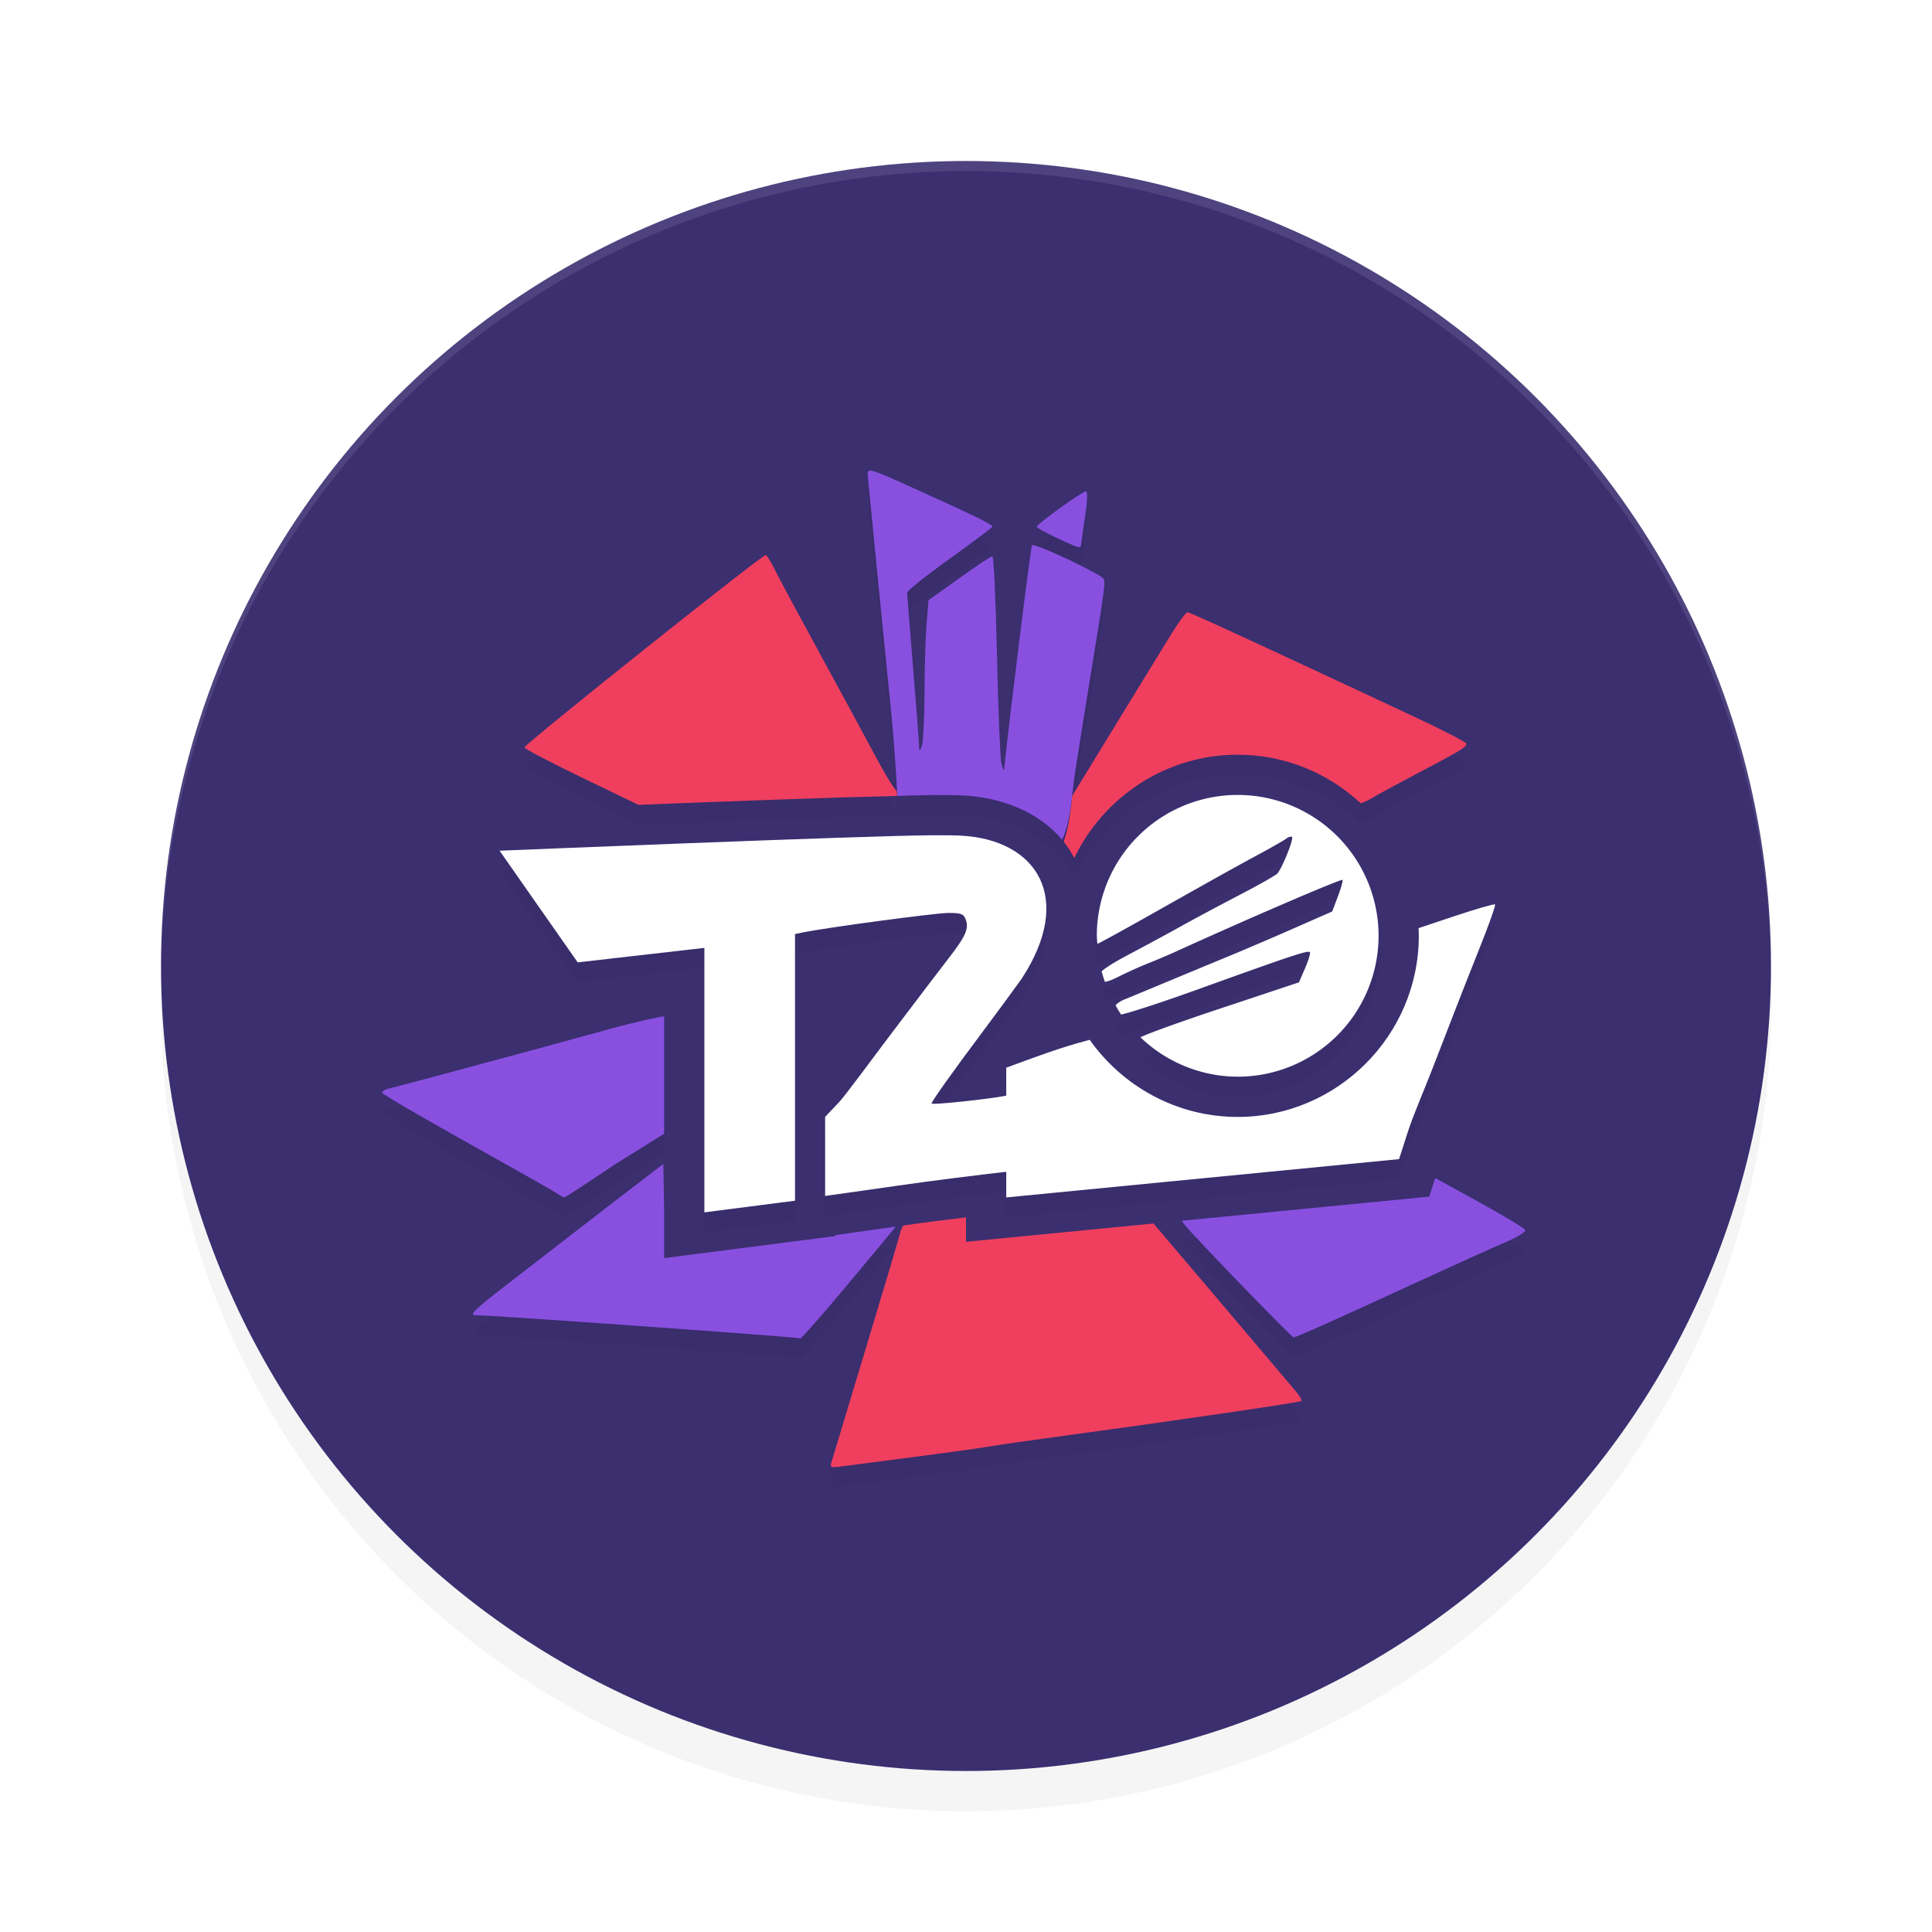 <?xml version="1.0" encoding="UTF-8" standalone="no"?>
<svg
   width="192"
   height="192"
   version="1.1"
   id="svg14"
   sodipodi:docname="apps_t20_world_cup.svg"
   inkscape:version="1.1.1 (1:1.1+202109281949+c3084ef5ed)"
   xmlns:inkscape="http://www.inkscape.org/namespaces/inkscape"
   xmlns:sodipodi="http://sodipodi.sourceforge.net/DTD/sodipodi-0.dtd"
   xmlns="http://www.w3.org/2000/svg"
   xmlns:svg="http://www.w3.org/2000/svg">
  <defs
     id="defs18">
    <filter
       inkscape:collect="always"
       style="color-interpolation-filters:sRGB"
       id="filter849"
       x="-0.048"
       y="-0.048"
       width="1.096"
       height="1.096">
      <feGaussianBlur
         inkscape:collect="always"
         stdDeviation="3.2"
         id="feGaussianBlur851" />
    </filter>
    <filter
       inkscape:collect="always"
       style="color-interpolation-filters:sRGB"
       id="filter9814"
       x="-0.045"
       y="-0.052"
       width="1.09"
       height="1.103">
      <feGaussianBlur
         inkscape:collect="always"
         stdDeviation="2.126"
         id="feGaussianBlur9816" />
    </filter>
  </defs>
  <sodipodi:namedview
     id="namedview16"
     pagecolor="#ffffff"
     bordercolor="#666666"
     borderopacity="1.0"
     inkscape:pageshadow="2"
     inkscape:pageopacity="0.0"
     inkscape:pagecheckerboard="0"
     showgrid="false"
     inkscape:zoom="1"
     inkscape:cx="100.5"
     inkscape:cy="75.5"
     inkscape:window-width="1920"
     inkscape:window-height="1019"
     inkscape:window-x="0"
     inkscape:window-y="34"
     inkscape:window-maximized="1"
     inkscape:current-layer="svg14">
    <inkscape:grid
       type="xygrid"
       id="grid1233" />
  </sodipodi:namedview>
  <circle
     style="opacity:0.2;stroke-width:4;filter:url(#filter849)"
     cx="96"
     cy="100"
     r="80"
     id="circle2" />
  <circle
     style="fill:#3b2f70;fill-opacity:1;stroke-width:4"
     cx="96"
     cy="96"
     r="80"
     id="circle4" />
  <path
     id="path9769"
     style="opacity:0.2;fill:#000000;fill-opacity:1;stroke-width:0.293;filter:url(#filter9814)"
     d="m 86.463,48.775 c -0.266,0.013 -0.245,0.236 -0.215,0.592 0.094,1.119 1.474,15.065 2.311,23.365 0.368,3.645 0.571,7.503 0.615,8.365 1.034,-0.024 2.813,-0.087 3.439,-0.09 1.348,-0.006 2.337,-5.81e-4 3.225,0.049 h 0.008 0.008 c 3.795,0.227 7.407,1.67 9.699,4.395 0.799,-1.742 0.913,-3.842 1.156,-5.762 0.102,-0.806 0.692,-4.563 1.311,-8.35 1.703,-10.42 1.838,-11.361 1.674,-11.789 -0.177,-0.46 -6.877,-3.621 -7.133,-3.365 -0.124,0.124 -2.128,16.214 -2.781,22.332 -0.017,0.161 -0.133,-0.138 -0.258,-0.664 -0.125,-0.526 -0.324,-5.372 -0.443,-10.768 -0.119,-5.395 -0.325,-9.809 -0.457,-9.809 -0.132,0 -1.613,0.985 -3.291,2.188 l -3.051,2.186 -0.191,2.252 c -0.105,1.239 -0.2,4.375 -0.211,6.969 -0.011,2.594 -0.133,4.98 -0.271,5.303 -0.231,0.538 -0.254,0.526 -0.275,-0.146 -0.013,-0.403 -0.282,-3.896 -0.6,-7.764 -0.318,-3.867 -0.581,-7.181 -0.584,-7.365 -0.003,-0.184 1.9,-1.7 4.229,-3.369 2.329,-1.669 4.24,-3.109 4.248,-3.197 0.017,-0.2 -1.531,-0.959 -7.164,-3.514 -3.313,-1.502 -4.552,-2.064 -4.996,-2.043 z m 21.461,2.057 c -0.371,0 -4.893,3.254 -4.893,3.521 0,0.188 3.673,1.967 4.174,2.021 0.121,0.013 0.223,-0.074 0.227,-0.195 0.003,-0.121 0.181,-1.373 0.393,-2.783 0.24,-1.598 0.278,-2.564 0.1,-2.564 z m -31.811,6.32 c -0.232,-0.144 -23.821,18.663 -23.99,19.127 -0.043,0.117 2.76,1.58 6.229,3.25 l 5.105,2.457 c 9.615,-0.382 19.335,-0.742 25.688,-0.889 -0.01,-0.184 -0.016,-0.305 -0.025,-0.482 -0.261,-0.2 -1.082,-1.524 -2.025,-3.291 -1.112,-2.083 -3.679,-6.819 -5.703,-10.525 -2.024,-3.706 -3.983,-7.358 -4.354,-8.115 -0.371,-0.757 -0.787,-1.447 -0.924,-1.531 z m 41.898,5.691 c -0.149,0 -0.861,0.957 -1.582,2.125 -1.454,2.357 -8.183,13.346 -9.234,15.08 l -0.641,1.053 c -0.158,1.507 -0.342,3.158 -0.85,4.545 0.399,0.498 0.748,1.042 1.055,1.621 2.908,-6.056 9.109,-10.268 16.24,-10.268 4.705,0 9.004,1.837 12.221,4.824 0.272,-0.07 0.689,-0.248 1.1,-0.498 0.504,-0.307 2.415,-1.348 4.248,-2.312 4.725,-2.488 5.245,-2.805 5.139,-3.129 -0.052,-0.159 -2.392,-1.362 -5.199,-2.676 -15.415,-7.214 -22.253,-10.365 -22.496,-10.365 z M 123,81 a 14,14 0 0 0 -14,14 14,14 0 0 0 0.059,0.807 c 0.64,-0.32 2.578,-1.381 4.906,-2.693 7.054,-3.976 8.823,-4.962 11.332,-6.318 1.208,-0.653 2.365,-1.319 2.57,-1.479 0.205,-0.16 0.445,-0.219 0.533,-0.131 0.189,0.189 -1.002,3.142 -1.465,3.633 -0.176,0.186 -1.902,1.16 -3.836,2.166 -1.934,1.006 -4.504,2.381 -5.713,3.057 -1.208,0.675 -3.548,1.94 -5.199,2.812 -1.388,0.733 -2.286,1.291 -2.711,1.676 a 14,14 0 0 0 0.326,1.045 c 0.32,-0.041 0.772,-0.216 1.414,-0.541 0.808,-0.41 2.115,-0.998 2.904,-1.309 0.789,-0.311 2.012,-0.829 2.717,-1.15 7.253,-3.306 16.53,-7.293 16.588,-7.129 0.04,0.113 -0.174,0.864 -0.479,1.67 l -0.555,1.465 -3.662,1.611 c -2.014,0.886 -4.896,2.122 -6.404,2.746 -1.508,0.624 -4.258,1.764 -6.111,2.535 -1.853,0.772 -3.865,1.607 -4.469,1.855 -0.402,0.165 -0.699,0.371 -0.883,0.582 a 14,14 0 0 0 0.551,0.916 c 1.005,-0.221 4.182,-1.261 7.797,-2.564 9.157,-3.301 10.763,-3.834 10.959,-3.639 0.081,0.081 -0.127,0.79 -0.465,1.574 l -0.615,1.428 -7.957,2.646 c -3.743,1.245 -6.919,2.393 -7.801,2.809 a 14,14 0 0 0 9.668,3.92 14,14 0 0 0 14,-14 14,14 0 0 0 -14,-14 z m -30.369,4.008 c -6.549,0.03 -42.982,1.535 -42.982,1.535 L 57.41,97.638 70,96.201 V 109.511 122.482 l 9.008,-1.158 v -13.25 -13.25 L 79.812,94.66 c 2.403,-0.49 13.182,-1.934 14.441,-1.934 1.259,0 1.508,0.095 1.719,0.658 0.334,0.893 0.001,1.651 -1.67,3.809 -0.781,1.008 -3.314,4.337 -5.631,7.398 -2.316,3.062 -4.643,6.265 -5.326,6.984 L 82,112.994 v 7.855 c 0,0 3.636,-0.503 7.262,-1.027 3.625,-0.525 7.916,-1.04 8.922,-1.162 L 100,118.451 v 2.549 l 39.037,-3.807 0.932,-2.889 c 0.433,-1.342 1.526,-3.905 2.252,-5.758 0.726,-1.853 1.749,-4.49 2.273,-5.859 0.524,-1.37 1.688,-4.329 2.588,-6.576 0.899,-2.247 1.572,-4.149 1.494,-4.227 -0.077,-0.077 -1.886,0.443 -4.02,1.156 l -3.576,1.195 c 0.011,0.254 0.019,0.508 0.019,0.764 0,9.894 -8.106,18 -18,18 -6.055,0 -11.438,-3.04 -14.705,-7.664 -3.027,0.795 -5.213,1.64 -8.295,2.771 v 2.777 c -1.756,0.354 -7.271,0.934 -7.42,0.785 -0.087,-0.087 2.147,-3.23 4.963,-6.986 1.504,-2.006 2.934,-3.951 3.984,-5.412 5.296,-8.084 1.457,-13.78 -5.912,-14.221 -0.724,-0.04 -1.66,-0.049 -2.984,-0.043 z M 66,103.002 c -0.253,0.002 -2.786,0.536 -5.156,1.191 -2.374,0.656 -5.964,1.638 -7.977,2.182 -11.306,3.052 -13.673,3.686 -14.281,3.82 -0.369,0.082 -0.631,0.271 -0.58,0.422 0.051,0.151 3.843,2.369 8.428,4.928 4.585,2.559 8.6,4.834 8.922,5.055 0.322,0.221 0.652,0.401 0.732,0.4 0.081,-2.9e-4 2.32,-1.465 4.977,-3.256 L 66,114.671 v -5.16 z m -0.082,14.674 -3.117,2.385 c -3.074,2.351 -6.718,5.198 -12.598,9.732 -2.933,2.261 -3.598,2.904 -3.006,2.904 1.542,0 31.576,2.138 32.346,2.303 0.104,0.022 2.147,-2.3 4.541,-5.162 2.394,-2.862 4.549,-5.455 4.791,-5.762 0.06,-0.076 0.083,-0.12 0.121,-0.176 -2.875,0.413 -5.621,0.797 -5.988,0.848 v 0.094 L 66,127.031 v -4.881 z m 76.713,1.402 -0.594,1.842 -24.598,2.398 c 0.107,0.152 0.207,0.302 0.355,0.479 1.31,1.556 10.567,11.114 10.766,11.115 0.103,5.9e-4 1.619,-0.641 3.369,-1.428 1.75,-0.786 5.95,-2.706 9.334,-4.266 3.384,-1.559 7.112,-3.241 8.285,-3.74 1.173,-0.499 2.086,-1.052 2.027,-1.229 -0.059,-0.177 -2.205,-1.474 -4.77,-2.881 z M 96,122.978 c -1.826,0.226 -3.686,0.444 -6.166,0.803 -0.032,0.005 -0.032,0.005 -0.064,0.01 -0.124,0.189 -0.239,0.419 -0.291,0.658 -0.078,0.358 -1.615,5.528 -3.416,11.49 -1.801,5.962 -3.348,11.09 -3.439,11.396 -0.153,0.511 -0.051,0.541 1.258,0.361 0.784,-0.108 3.997,-0.527 7.139,-0.932 3.142,-0.405 6.438,-0.864 7.324,-1.02 0.886,-0.156 4.512,-0.675 8.057,-1.154 10.574,-1.43 22.795,-3.224 22.938,-3.367 0.073,-0.073 -0.18,-0.504 -0.562,-0.957 C 125.56,136.459 115.33,124.394 114.75,123.726 L 114.633,123.591 96,125.408 Z" />
  <path
     id="path12"
     style="opacity:0.1;fill:#ffffff;stroke-width:4"
     d="M 96,16 A 80,80 0 0 0 16,96 80,80 0 0 0 16.023,96.639 80,80 0 0 1 96,17 80,80 0 0 1 175.984,96.303 80,80 0 0 0 176,96 80,80 0 0 0 96,16 Z" />
  <path
     id="path1469"
     style="fill:#8950e0;stroke-width:0.293;fill-opacity:1"
     d="M 86.463 46.775 C 86.197 46.788 86.218 47.011 86.248 47.367 C 86.342 48.486 87.722 62.432 88.559 70.732 C 88.926 74.377 89.13 78.235 89.174 79.098 C 90.208 79.074 91.987 79.011 92.613 79.008 C 93.961 79.002 94.95 79.007 95.838 79.057 L 95.846 79.057 L 95.854 79.057 C 99.648 79.283 103.261 80.727 105.553 83.451 C 106.352 81.709 106.466 79.609 106.709 77.689 C 106.811 76.884 107.401 73.126 108.02 69.34 C 109.723 58.92 109.858 57.979 109.693 57.551 C 109.517 57.09 102.817 53.929 102.561 54.186 C 102.437 54.31 100.433 70.399 99.779 76.518 C 99.762 76.679 99.646 76.38 99.521 75.854 C 99.397 75.327 99.197 70.481 99.078 65.086 C 98.959 59.691 98.753 55.277 98.621 55.277 C 98.489 55.277 97.008 56.262 95.33 57.465 L 92.279 59.65 L 92.088 61.902 C 91.983 63.141 91.888 66.277 91.877 68.871 C 91.866 71.465 91.744 73.852 91.605 74.174 C 91.374 74.711 91.351 74.699 91.33 74.027 C 91.317 73.625 91.048 70.131 90.73 66.264 C 90.413 62.396 90.15 59.082 90.146 58.898 C 90.143 58.715 92.046 57.198 94.375 55.529 C 96.704 53.86 98.615 52.421 98.623 52.332 C 98.64 52.132 97.092 51.373 91.459 48.818 C 88.146 47.316 86.907 46.754 86.463 46.775 z M 107.924 48.832 C 107.552 48.832 103.031 52.086 103.031 52.354 C 103.031 52.541 106.705 54.321 107.205 54.375 C 107.326 54.388 107.428 54.301 107.432 54.18 C 107.435 54.059 107.612 52.806 107.824 51.396 C 108.064 49.799 108.102 48.832 107.924 48.832 z M 66 101.002 C 65.747 101.004 63.214 101.538 60.844 102.193 C 58.47 102.85 54.88 103.832 52.867 104.375 C 41.561 107.427 39.194 108.061 38.586 108.195 C 38.217 108.277 37.955 108.466 38.006 108.617 C 38.057 108.768 41.849 110.986 46.434 113.545 C 51.018 116.104 55.033 118.378 55.355 118.6 C 55.677 118.821 56.007 119 56.088 119 C 56.168 119 58.408 117.535 61.064 115.744 L 66 112.672 L 66 107.512 L 66 101.002 z M 65.918 115.676 L 62.801 118.061 C 59.727 120.412 56.083 123.259 50.203 127.793 C 47.27 130.054 46.605 130.697 47.197 130.697 C 48.739 130.697 78.773 132.835 79.543 133 C 79.647 133.022 81.69 130.7 84.084 127.838 C 86.478 124.976 88.633 122.383 88.875 122.076 C 88.935 122 88.958 121.956 88.996 121.9 C 86.121 122.313 83.375 122.697 83.008 122.748 L 83.008 122.842 L 66 125.031 L 66 120.15 L 65.918 115.676 z M 142.631 117.078 L 142.037 118.92 L 117.439 121.318 C 117.546 121.47 117.646 121.62 117.795 121.797 C 119.105 123.353 128.362 132.911 128.561 132.912 C 128.664 132.913 130.18 132.271 131.93 131.484 C 133.68 130.698 137.88 128.778 141.264 127.219 C 144.647 125.66 148.375 123.977 149.549 123.479 C 150.722 122.98 151.635 122.427 151.576 122.25 C 151.517 122.073 149.372 120.776 146.807 119.369 L 142.631 117.078 z " />
  <path
     id="path1467"
     style="fill:#f03f5e;fill-opacity:1;stroke-width:0.293"
     d="M 76.113 55.152 C 75.881 55.009 52.292 73.816 52.123 74.279 C 52.08 74.396 54.883 75.859 58.352 77.529 L 63.457 79.986 C 73.072 79.604 82.792 79.245 89.145 79.098 C 89.135 78.914 89.128 78.793 89.119 78.615 C 88.858 78.415 88.037 77.091 87.094 75.324 C 85.981 73.242 83.415 68.505 81.391 64.799 C 79.367 61.093 77.408 57.441 77.037 56.684 C 76.666 55.926 76.25 55.237 76.113 55.152 z M 118.012 60.844 C 117.862 60.844 117.15 61.801 116.43 62.969 C 114.976 65.326 108.247 76.315 107.195 78.049 L 106.555 79.102 C 106.397 80.609 106.213 82.26 105.705 83.646 C 106.104 84.144 106.453 84.688 106.76 85.268 C 109.668 79.211 115.869 75 123 75 C 127.705 75 132.004 76.837 135.221 79.824 C 135.492 79.754 135.91 79.577 136.32 79.326 C 136.824 79.019 138.736 77.979 140.568 77.014 C 145.293 74.526 145.813 74.209 145.707 73.885 C 145.655 73.726 143.315 72.523 140.508 71.209 C 125.092 63.995 118.254 60.844 118.012 60.844 z M 96 120.979 C 94.174 121.204 92.314 121.422 89.834 121.781 C 89.802 121.786 89.802 121.786 89.77 121.791 C 89.646 121.98 89.53 122.21 89.479 122.449 C 89.401 122.807 87.863 127.978 86.062 133.939 C 84.262 139.901 82.715 145.03 82.623 145.336 C 82.47 145.847 82.573 145.877 83.881 145.697 C 84.665 145.589 87.877 145.171 91.02 144.766 C 94.162 144.361 97.458 143.902 98.344 143.746 C 99.23 143.59 102.855 143.071 106.4 142.592 C 116.974 141.162 129.195 139.367 129.338 139.225 C 129.411 139.151 129.158 138.721 128.775 138.268 C 125.56 134.459 115.33 122.395 114.75 121.727 L 114.633 121.592 L 96 123.408 L 96 120.979 z " />
  <path
     id="path1465"
     style="fill:#ffffff;stroke-width:0.293"
     d="M 123 79 A 14 14 0 0 0 109 93 A 14 14 0 0 0 109.059 93.807 C 109.698 93.487 111.637 92.426 113.965 91.113 C 121.019 87.137 122.788 86.151 125.297 84.795 C 126.505 84.142 127.662 83.476 127.867 83.316 C 128.072 83.157 128.313 83.098 128.4 83.186 C 128.589 83.374 127.398 86.328 126.936 86.818 C 126.76 87.005 125.033 87.979 123.1 88.984 C 121.166 89.99 118.595 91.366 117.387 92.041 C 116.178 92.716 113.838 93.981 112.188 94.854 C 110.8 95.587 109.902 96.145 109.477 96.529 A 14 14 0 0 0 109.803 97.574 C 110.123 97.534 110.575 97.358 111.217 97.033 C 112.025 96.624 113.332 96.036 114.121 95.725 C 114.91 95.414 116.133 94.896 116.838 94.574 C 124.091 91.268 133.368 87.281 133.426 87.445 C 133.466 87.559 133.252 88.31 132.947 89.115 L 132.393 90.58 L 128.73 92.191 C 126.716 93.078 123.834 94.314 122.326 94.938 C 120.818 95.561 118.068 96.701 116.215 97.473 C 114.362 98.244 112.35 99.08 111.746 99.328 C 111.344 99.493 111.047 99.699 110.863 99.91 A 14 14 0 0 0 111.414 100.826 C 112.419 100.605 115.596 99.565 119.211 98.262 C 128.368 94.961 129.974 94.427 130.17 94.623 C 130.251 94.704 130.043 95.413 129.705 96.197 L 129.09 97.625 L 121.133 100.271 C 117.389 101.516 114.214 102.664 113.332 103.08 A 14 14 0 0 0 123 107 A 14 14 0 0 0 137 93 A 14 14 0 0 0 123 79 z " />
  <path
     id="path1461"
     style="fill:#ffffff;stroke-width:0.293"
     d="M 92.631 83.008 C 86.082 83.038 49.648 84.543 49.648 84.543 L 57.41 95.639 L 70 94.201 L 70 107.512 L 70 120.482 L 79.008 119.324 L 79.008 106.074 L 79.008 92.824 L 79.812 92.66 C 82.216 92.17 92.994 90.727 94.254 90.727 C 95.513 90.727 95.762 90.821 95.973 91.385 C 96.306 92.278 95.974 93.036 94.303 95.193 C 93.522 96.201 90.988 99.53 88.672 102.592 C 86.355 105.653 84.028 108.857 83.346 109.576 L 82 110.994 L 82 118.85 C 82 118.85 85.636 118.347 89.262 117.822 C 92.887 117.298 97.177 116.782 98.184 116.66 L 100 116.451 L 100 119 L 139.037 115.193 L 139.969 112.305 C 140.402 110.963 141.495 108.4 142.221 106.547 C 142.947 104.694 143.97 102.057 144.494 100.688 C 145.018 99.318 146.183 96.358 147.082 94.111 C 147.981 91.864 148.654 89.962 148.576 89.885 C 148.499 89.807 146.69 90.328 144.557 91.041 L 140.98 92.236 C 140.991 92.49 141 92.744 141 93 C 141 102.894 132.894 111 123 111 C 116.945 111 111.562 107.96 108.295 103.336 C 105.268 104.131 103.082 104.976 100 106.107 L 100 108.885 C 98.244 109.239 92.729 109.818 92.58 109.67 C 92.493 109.583 94.727 106.44 97.543 102.684 C 99.047 100.677 100.477 98.732 101.527 97.271 C 106.823 89.187 102.984 83.491 95.615 83.051 C 94.891 83.01 93.955 83.002 92.631 83.008 z " />
</svg>
